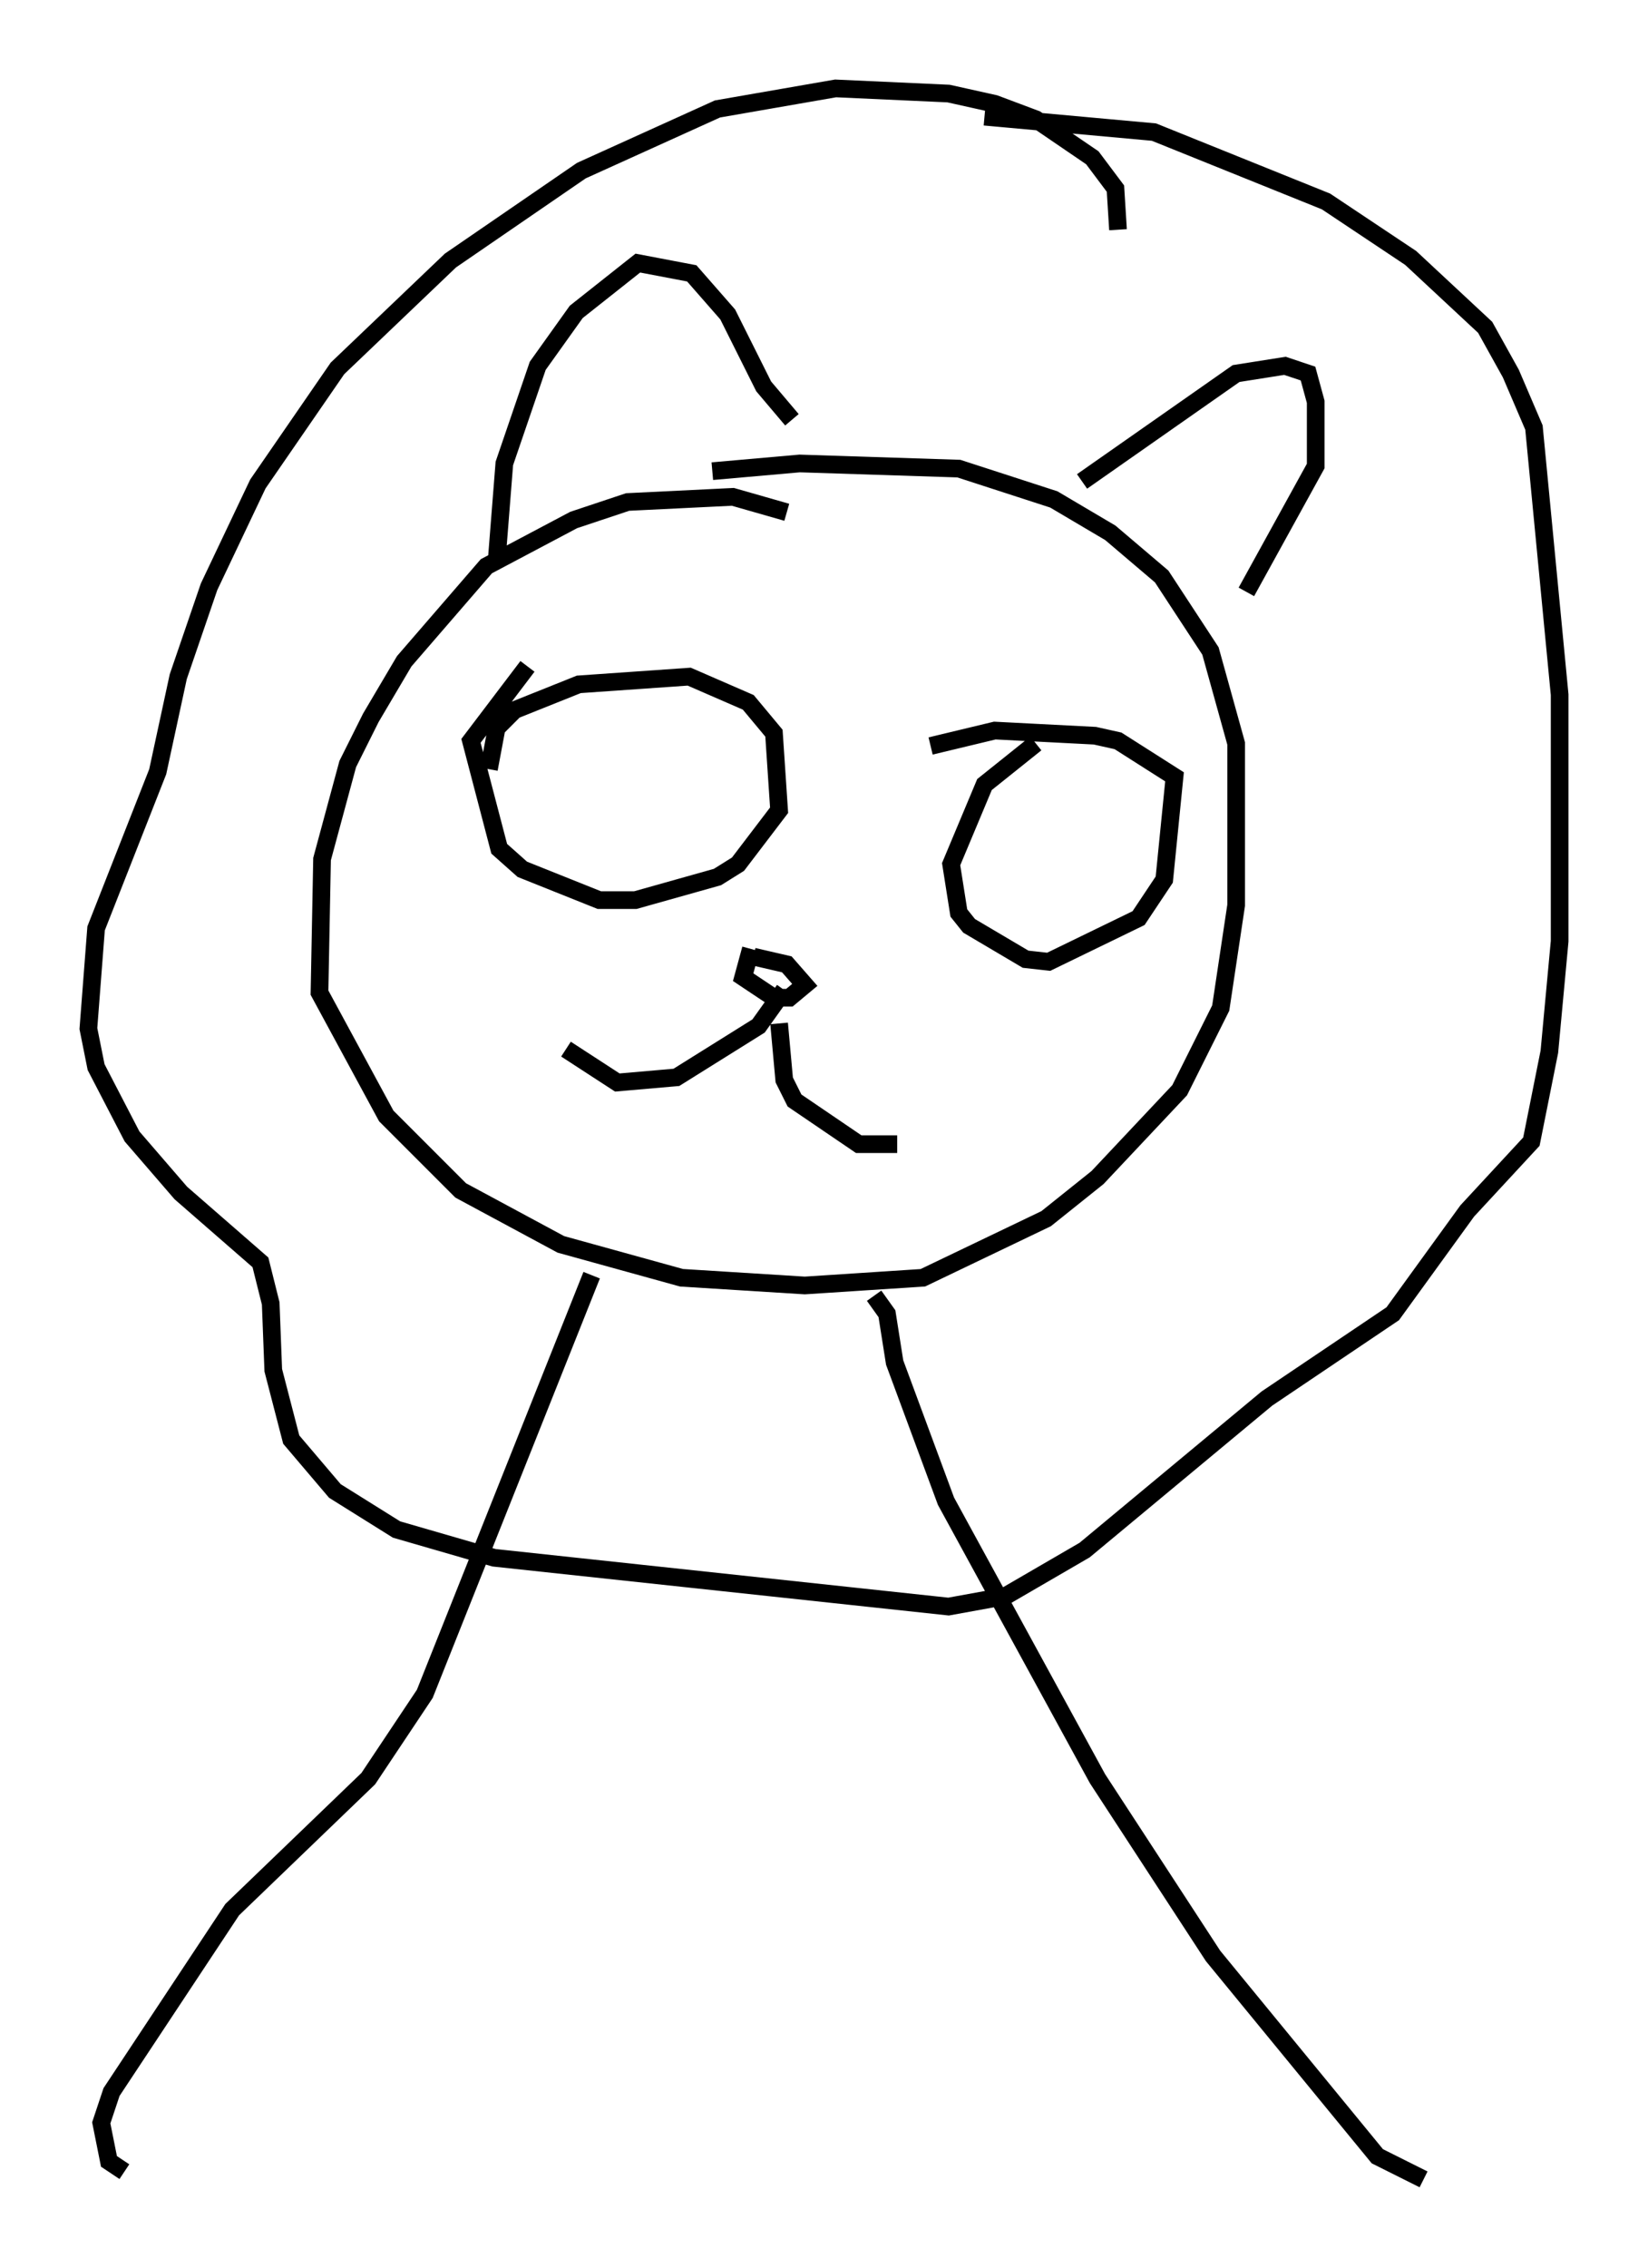 <?xml version="1.0" encoding="utf-8" ?>
<svg baseProfile="full" height="128.234" version="1.1" width="93.229" xmlns="http://www.w3.org/2000/svg" xmlns:ev="http://www.w3.org/2001/xml-events" xmlns:xlink="http://www.w3.org/1999/xlink"><defs /><rect fill="white" height="128.234" width="93.229" x="0" y="0" /><path d="M45.235, 30.274 m-0.726, -1.307 l-3.05, -0.872 -5.955, 0.291 l-3.05, 1.017 -4.939, 2.615 l-4.648, 5.374 -1.888, 3.196 l-1.307, 2.615 -1.453, 5.374 l-0.145, 7.553 3.777, 6.972 l4.212, 4.212 5.665, 3.05 l6.827, 1.888 6.972, 0.436 l6.682, -0.436 6.972, -3.341 l2.905, -2.324 4.648, -4.939 l2.324, -4.648 0.872, -5.81 l0.0, -9.151 -1.453, -5.229 l-2.76, -4.212 -2.905, -2.469 l-3.196, -1.888 -5.374, -1.743 l-9.006, -0.291 -4.939, 0.436 m22.95, -13.654 l-0.145, -2.324 -1.307, -1.743 l-3.196, -2.179 -2.324, -0.872 l-2.615, -0.581 -6.391, -0.291 l-6.682, 1.162 -7.698, 3.486 l-7.408, 5.084 -6.391, 6.101 l-4.503, 6.536 -2.76, 5.81 l-1.743, 5.084 -1.162, 5.374 l-3.486, 8.86 -0.436, 5.665 l0.436, 2.179 2.034, 3.922 l2.76, 3.196 4.503, 3.922 l0.581, 2.324 0.145, 3.777 l1.017, 3.922 2.469, 2.905 l3.486, 2.179 5.52, 1.598 l25.709, 2.76 3.196, -0.581 l4.503, -2.615 10.313, -8.57 l7.117, -4.793 4.212, -5.81 l3.631, -3.922 1.017, -5.084 l0.581, -6.246 0.0, -13.944 l-1.453, -15.106 -1.307, -3.05 l-1.453, -2.615 -4.212, -3.922 l-4.793, -3.196 -9.732, -3.922 l-9.587, -0.872 m5.52, 20.626 l8.715, -6.101 2.76, -0.436 l1.307, 0.436 0.436, 1.598 l0.0, 3.631 -3.922, 7.117 m-25.709, -9.732 l-1.598, -1.888 -2.034, -4.067 l-2.034, -2.324 -3.05, -0.581 l-3.486, 2.76 -2.179, 3.05 l-1.888, 5.52 -0.436, 5.52 m-0.436, 11.765 l0.436, -2.324 1.017, -1.017 l3.631, -1.453 6.246, -0.436 l3.341, 1.453 1.453, 1.743 l0.291, 4.358 -2.324, 3.05 l-1.162, 0.726 -4.648, 1.307 l-2.034, 0.0 -4.358, -1.743 l-1.307, -1.162 -1.598, -6.101 l3.196, -4.212 m28.76, 4.358 l-2.905, 2.324 -1.888, 4.503 l0.436, 2.76 0.581, 0.726 l3.196, 1.888 1.307, 0.145 l5.084, -2.469 1.453, -2.179 l0.581, -5.81 -3.196, -2.034 l-1.307, -0.291 -5.665, -0.291 l-3.631, 0.872 m-10.022, 11.911 l1.888, 0.436 1.017, 1.162 l-0.872, 0.726 -0.872, 0.0 l-1.743, -1.162 0.436, -1.598 m1.888, 2.324 l-1.453, 2.034 -4.648, 2.905 l-3.341, 0.291 -2.905, -1.888 m12.056, -1.453 l0.291, 3.196 0.581, 1.162 l3.631, 2.469 2.179, 0.0 m-17.285, 7.408 l-9.441, 23.676 -3.196, 4.793 l-7.698, 7.408 -6.827, 10.313 l-0.581, 1.743 0.436, 2.179 l0.872, 0.581 m42.413, -49.531 l0.726, 1.017 0.436, 2.76 l2.905, 7.844 8.57, 15.687 l6.536, 10.022 9.296, 11.33 l2.615, 1.307 " fill="none" stroke="black" stroke-width="1" /></svg>